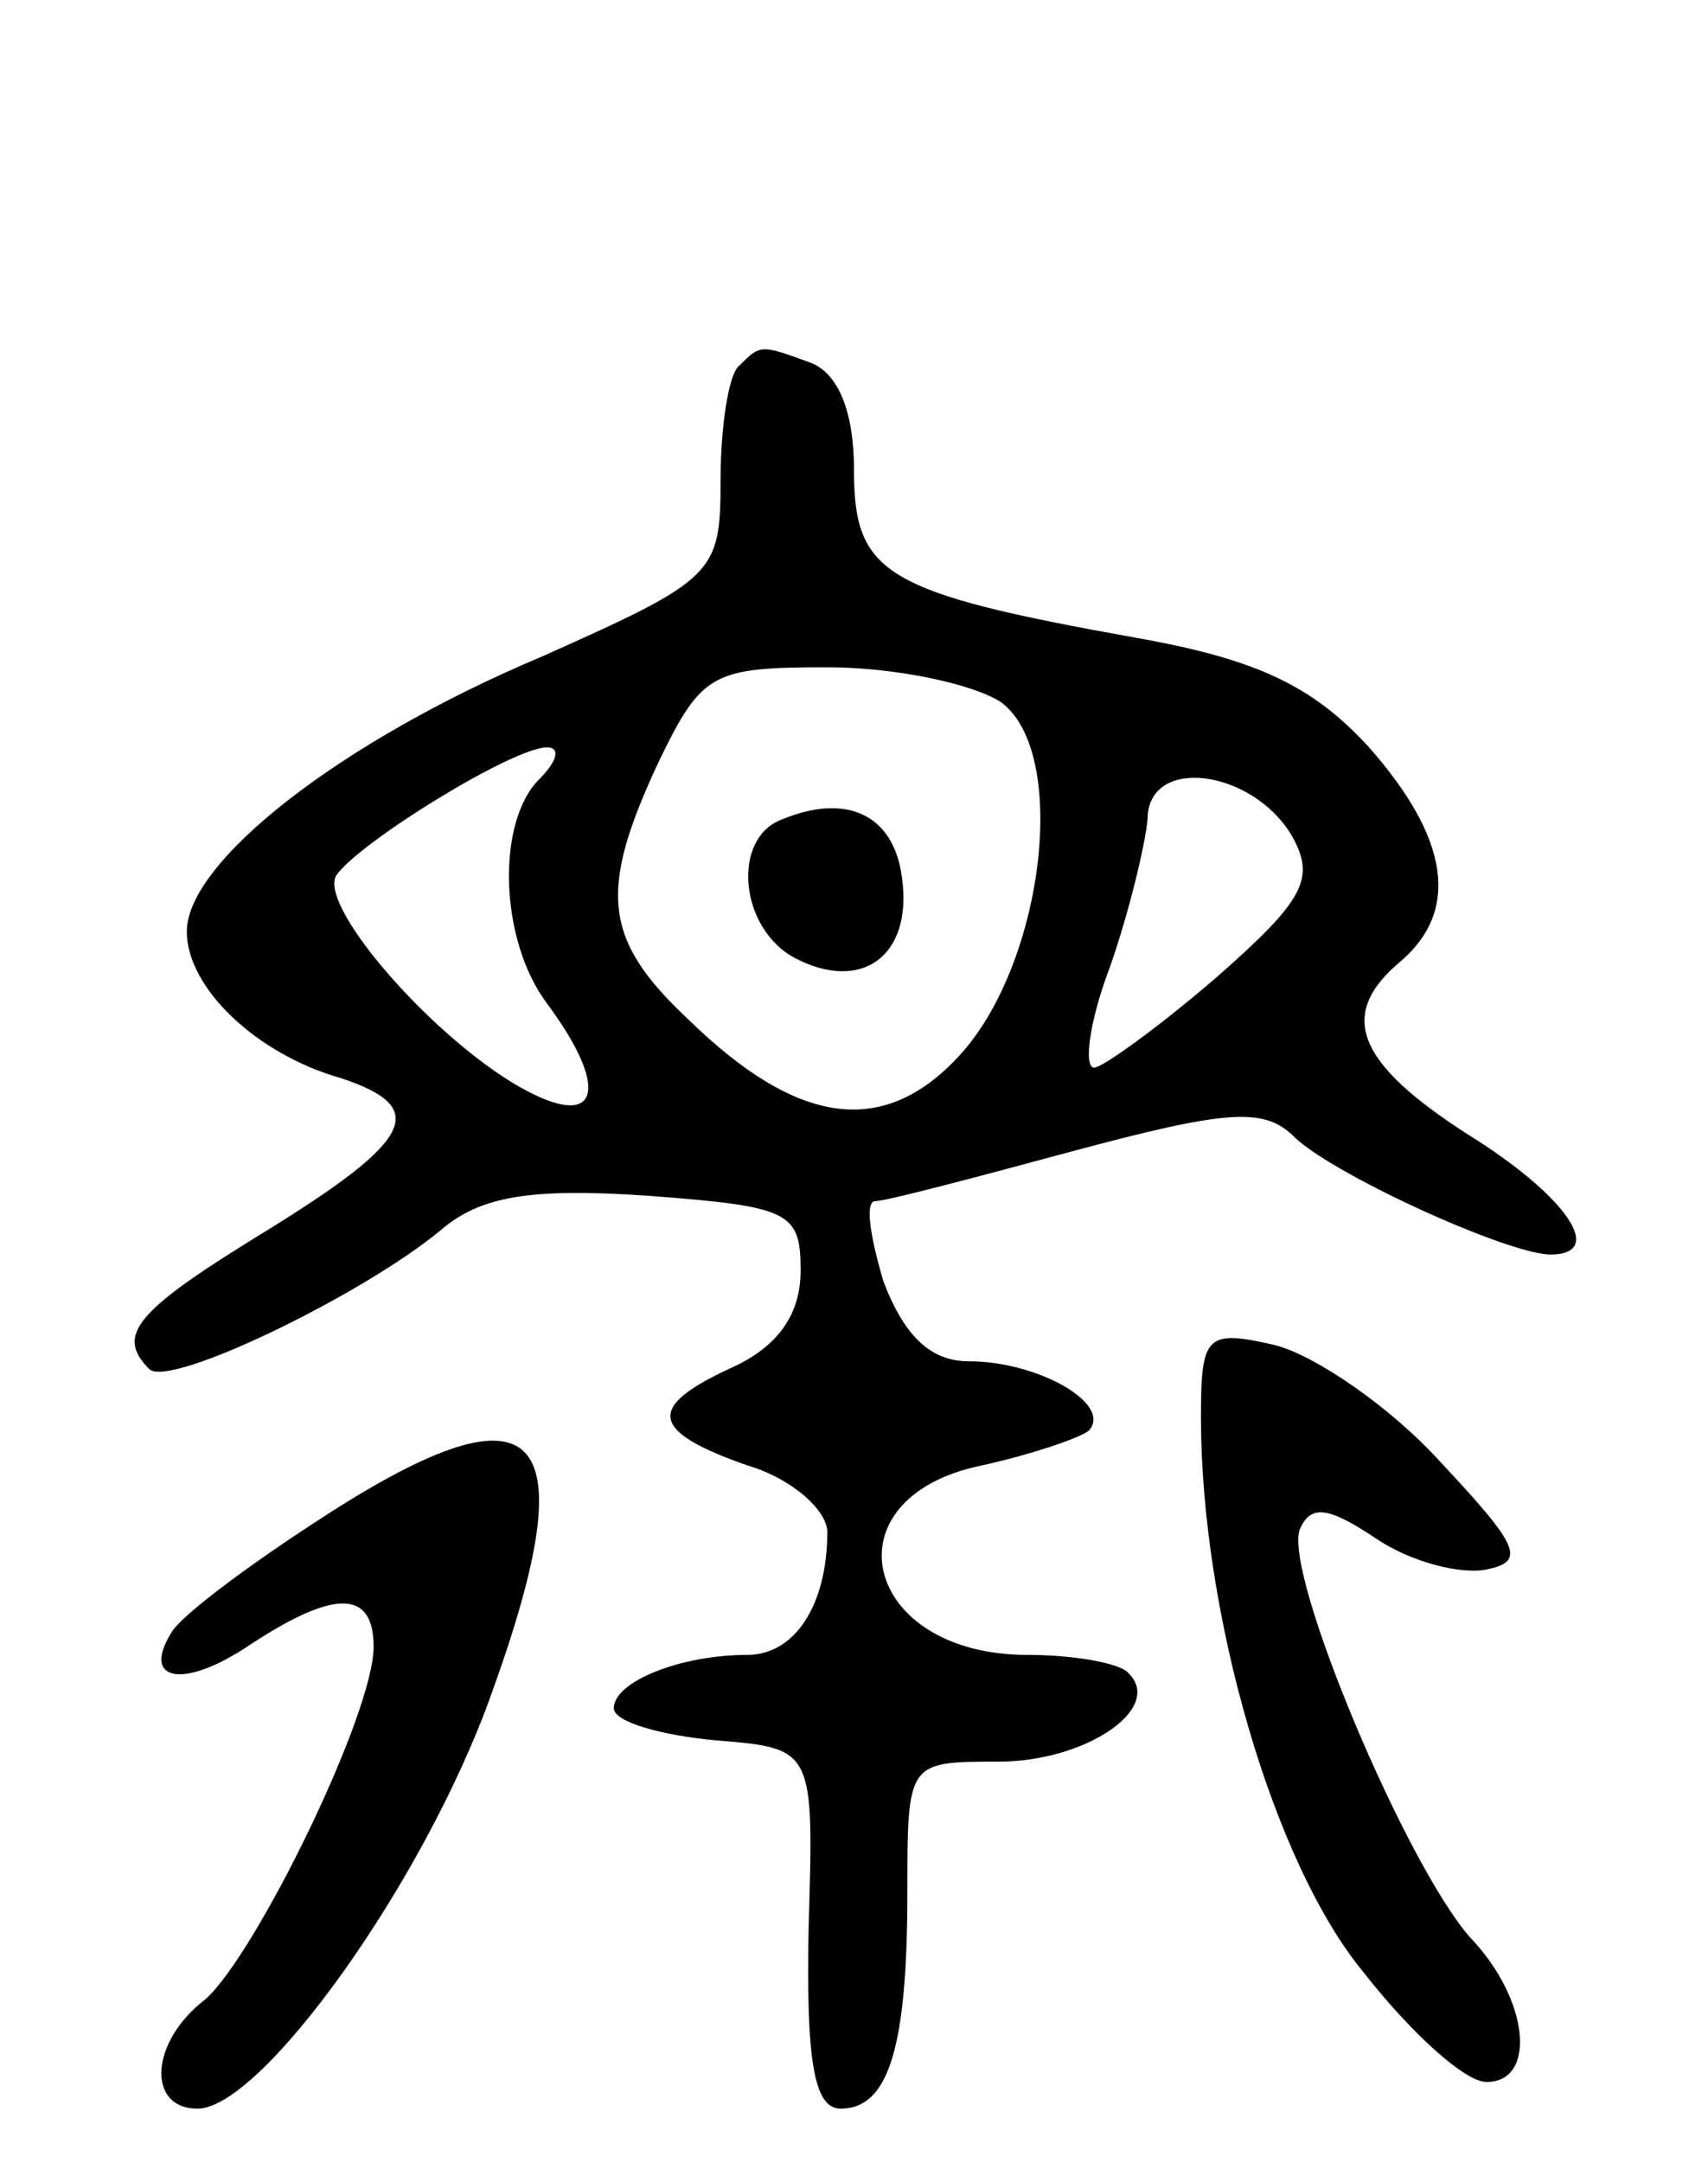 <svg version="1.0" xmlns="http://www.w3.org/2000/svg"
 width="64pt" height="81pt" viewBox="0 0 64 81"
 preserveAspectRatio="xMidYMid meet">
<g transform="translate(0,81) scale(0.1,-0.1)"
fill="#000000" stroke="none">
<path d="M277 673 c-4 -3 -7 -23 -7 -43 0 -35 -2 -37 -67 -66 -76 -32 -133
-77 -133 -103 0 -21 26 -46 58 -55 33 -11 27 -23 -28 -57 -49 -30 -57 -39 -44
-52 8 -7 80 28 109 52 15 13 34 16 78 13 53 -4 57 -6 57 -28 0 -16 -8 -28 -25
-36 -33 -15 -32 -24 5 -37 17 -5 30 -17 30 -25 0 -27 -12 -46 -30 -46 -25 0
-50 -10 -50 -20 0 -5 17 -10 38 -12 37 -3 37 -3 35 -70 -1 -50 2 -68 12 -68
18 0 25 23 25 81 0 49 0 49 34 49 33 0 62 20 49 33 -3 4 -21 7 -38 7 -62 0
-76 59 -17 71 18 4 36 10 40 13 9 10 -19 26 -45 26 -14 0 -24 9 -32 30 -5 17
-7 30 -3 30 4 0 38 9 75 19 56 15 70 16 81 6 13 -14 81 -45 97 -45 21 0 6 22
-31 45 -42 27 -49 45 -25 65 22 19 18 46 -12 80 -21 23 -42 33 -87 41 -95 17
-106 24 -106 63 0 22 -6 36 -16 40 -19 7 -19 7 -27 -1z m98 -126 c26 -19 16
-99 -16 -133 -28 -30 -60 -26 -101 14 -32 30 -34 48 -11 97 16 33 20 35 63 35
25 0 54 -6 65 -13z m-173 -29 c-16 -16 -15 -60 3 -84 23 -31 20 -47 -7 -33
-33 17 -79 69 -72 81 8 12 66 48 79 48 5 0 4 -5 -3 -12z m282 -21 c9 -16 5
-24 -28 -53 -22 -19 -43 -34 -46 -34 -4 0 -2 17 6 38 7 20 13 45 14 55 0 24
39 19 54 -6z"/>
<path d="M293 503 c-19 -7 -16 -41 5 -52 25 -13 44 1 40 30 -3 24 -21 32 -45
22z"/>
<path d="M450 279 c0 -73 27 -167 61 -208 18 -23 38 -41 46 -41 19 0 16 31 -6
54 -24 27 -70 136 -64 153 4 9 10 9 28 -3 13 -9 32 -14 42 -12 15 3 12 9 -17
40 -19 21 -47 40 -62 44 -26 6 -28 4 -28 -27z"/>
<path d="M117 239 c-26 -17 -50 -35 -53 -41 -11 -18 5 -21 30 -4 32 21 46 20
46 -1 0 -25 -44 -115 -63 -132 -21 -16 -22 -41 -3 -41 24 0 85 85 110 155 37
102 18 120 -67 64z"/>
</g>
</svg>
